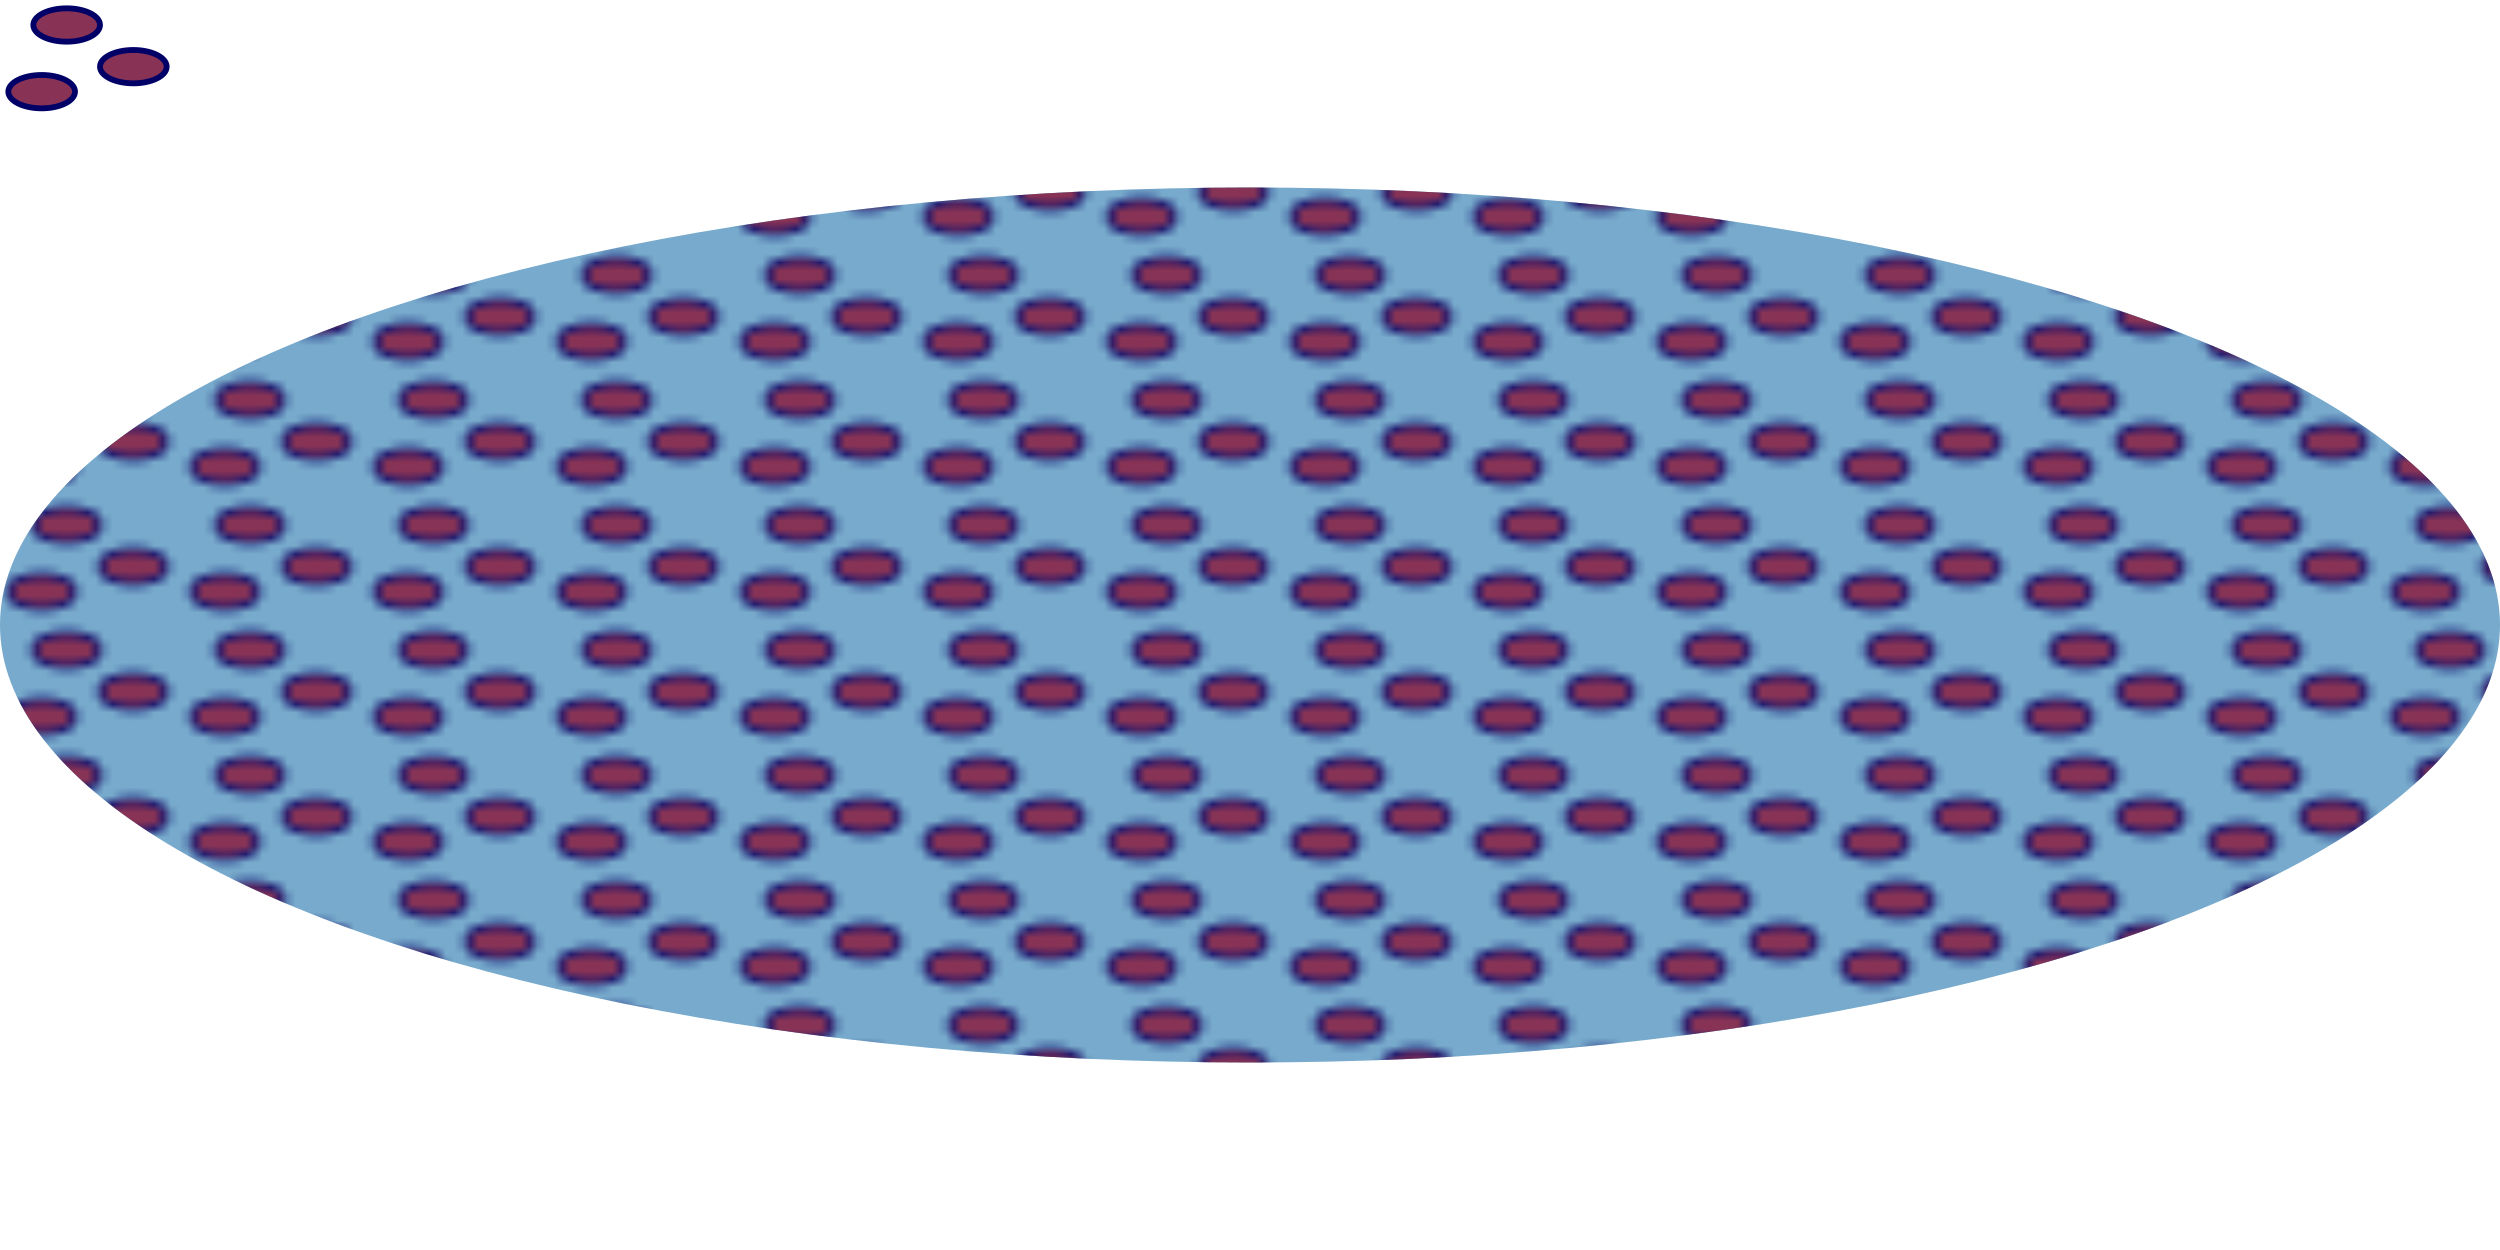 <svg xmlns="http://www.w3.org/2000/svg" xmlns:xlink="http://www.w3.org/1999/xlink"
     width="300px" height="150px">

  <g id="ovals" fill="#835" stroke-width=".7" stroke="#006">
    <ellipse cx="16" cy="8" rx="4" ry="2"/>
    <ellipse cx="8" cy="3" rx="4" ry="2"/>
    <ellipse cx="5" cy="11" rx="4" ry="2"/>
  </g>

  <defs>
    <pattern id="Oval" patternUnits="userSpaceOnUse" width="22" height="15" >
      <use xlink:href="#ovals"/>
    </pattern>
  </defs>
  
  <ellipse fill="#7ac" cx="50%" cy="50%" rx="50%" ry="35%"/>
  <ellipse fill="url(#Oval)" cx="50%" cy="50%" rx="50%" ry="35%"/>

</svg>
